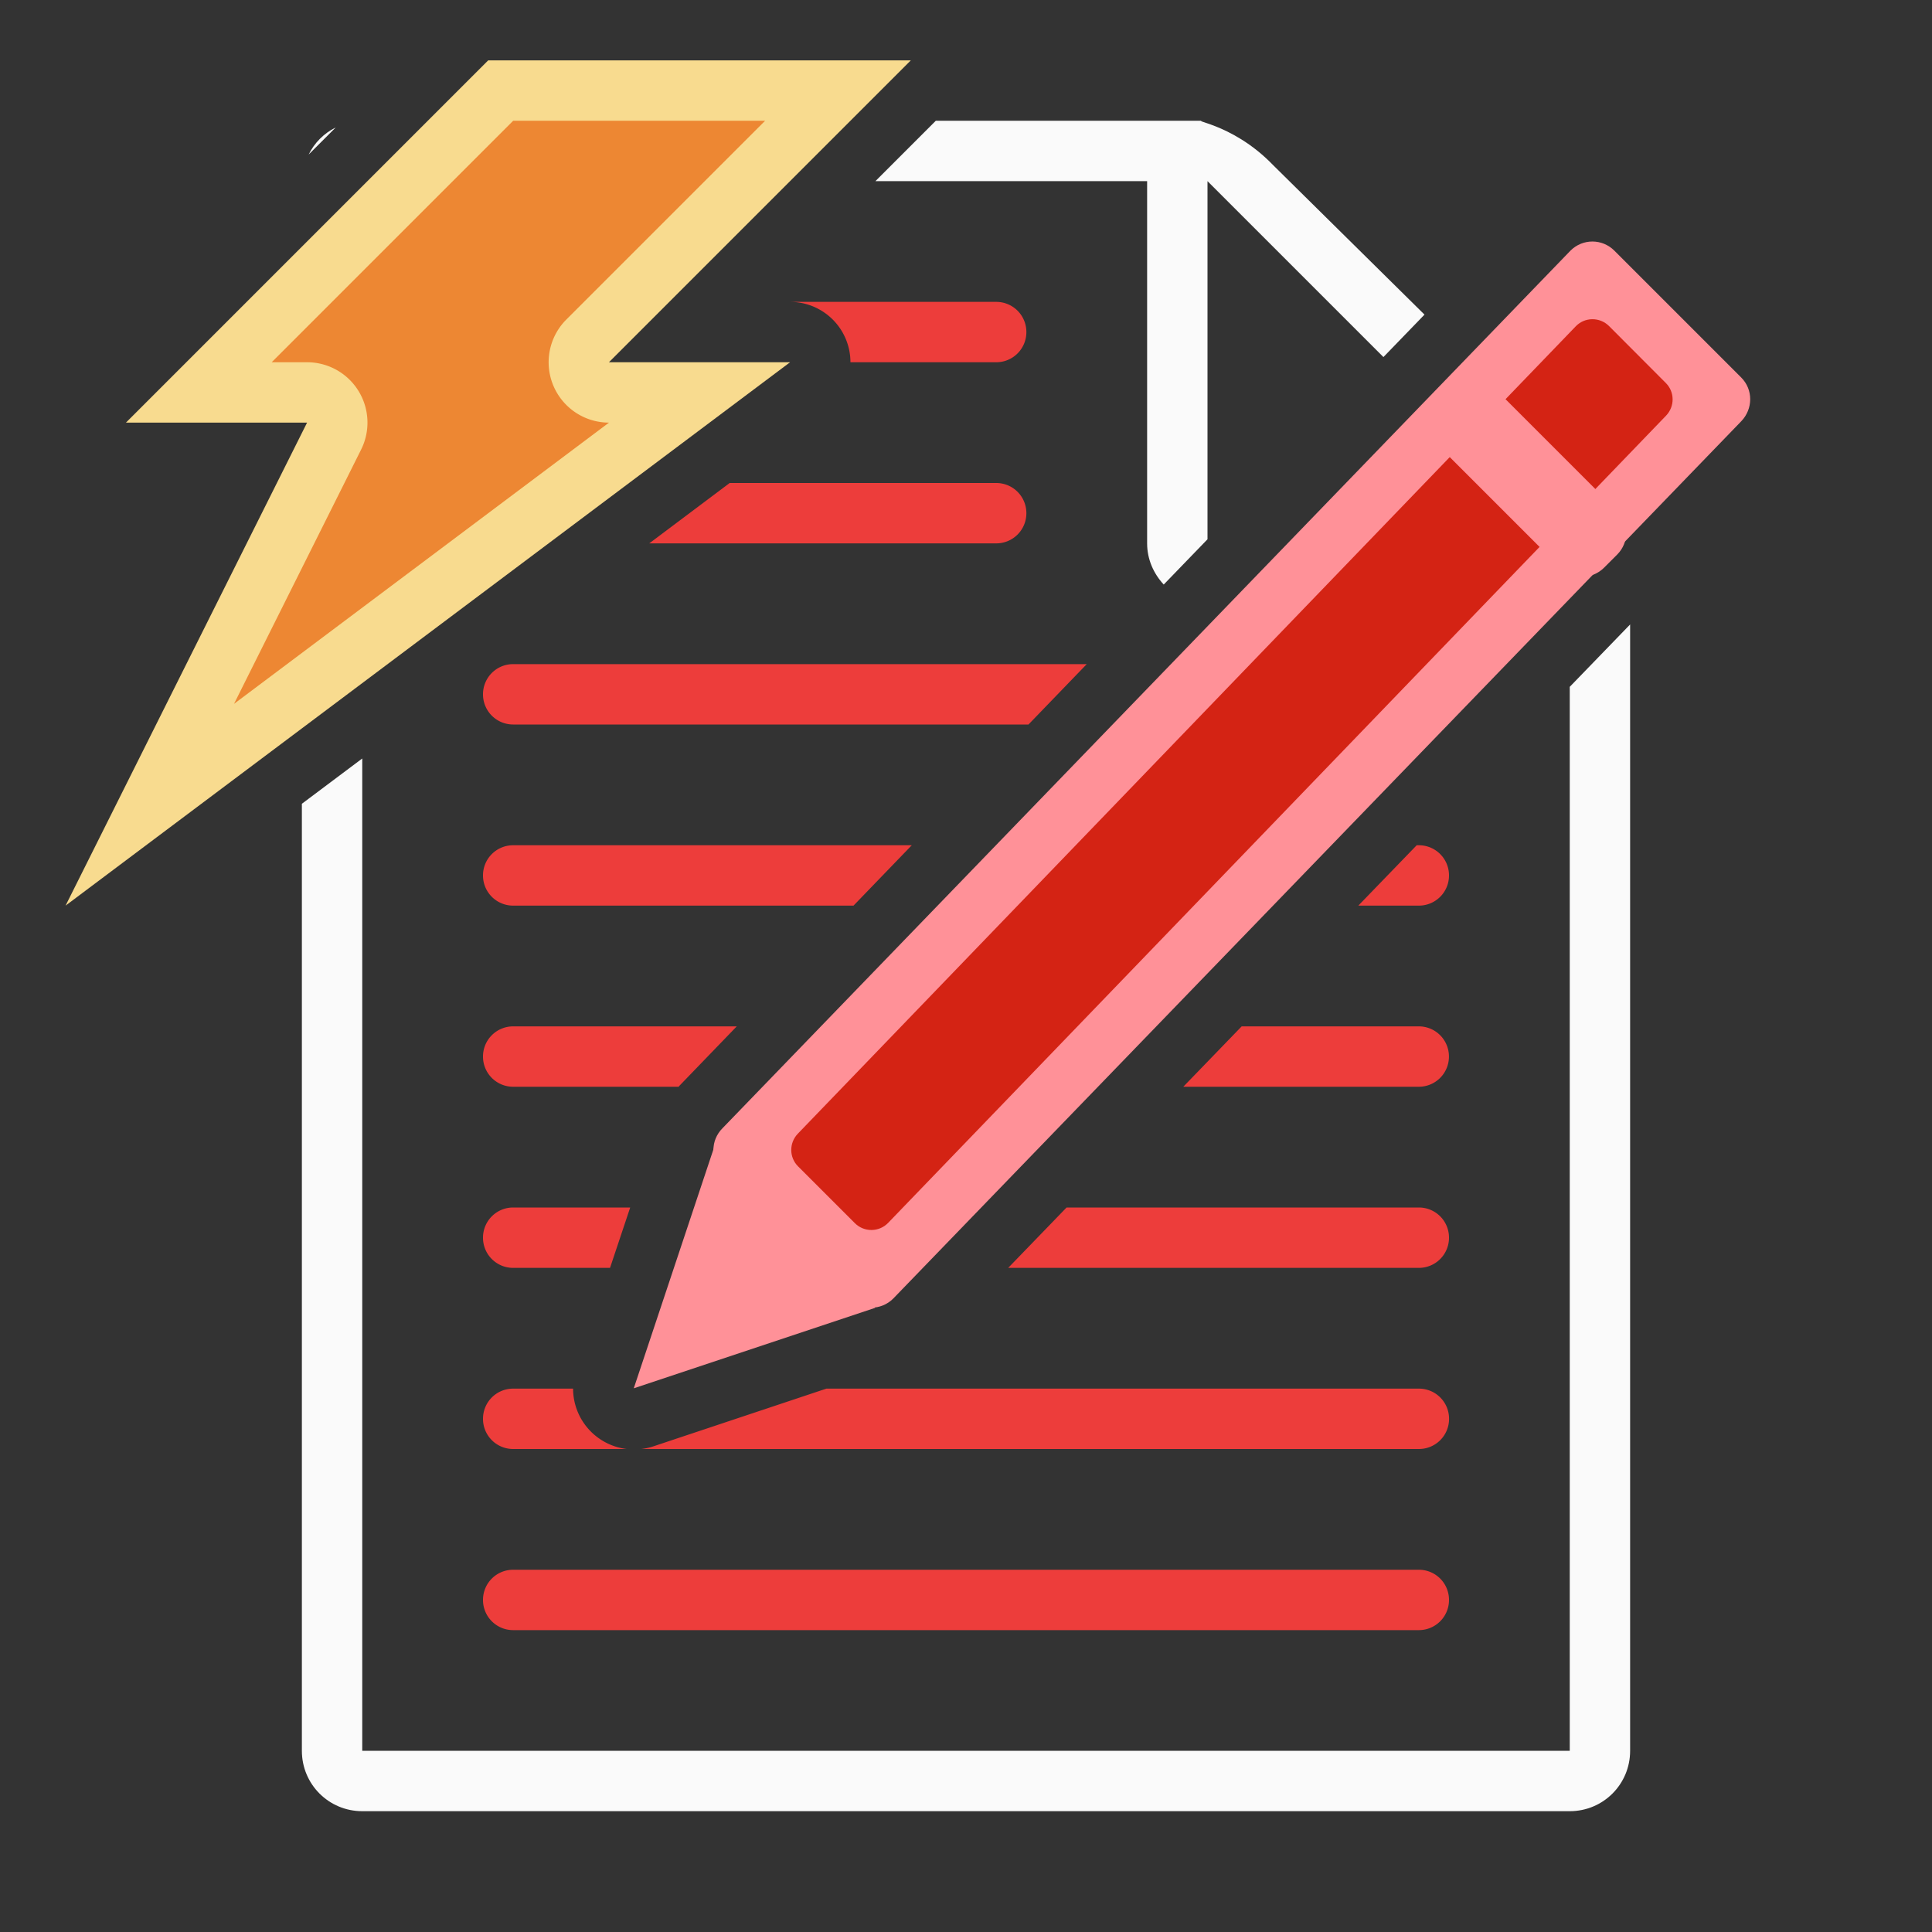<svg viewBox="0 0 32 32" xmlns="http://www.w3.org/2000/svg"><rect x="0" y="0" width="32" height="32" fill="#333333" stroke="none"/><path d="m15.5 2-1 1h4.5v6c0 .265.108.502.275.682l.725-.75v-5.932l2.914 2.914.68-.703-2.506-2.475c-.71-.737-1.477-.736-1.094-.736h-.332-.662zm-9.939.111c-.196.097-.352.253-.449.449zm21.439 8.232-1 1.033v17.623h-20v-16.436l-1 .75v15.686c0 .554.446 1 1 1h20c.554 0 1-.446 1-1v-18.109z" fill="#fafafa"/><path d="m13.086 5a1 1 0 0 1 1 1h2.414c.277 0 .5-.223.5-.5s-.223-.5-.5-.5zm-1 3-1.332 1h5.746c.277 0 .5-.223.5-.5s-.223-.5-.5-.5zm-3.586 3c-.277 0-.5.223-.5.5s.223.5.5.5h8.535l.965-1zm0 3c-.277 0-.5.223-.5.5s.223.5.5.5h5.637l.965-1zm14.965 0-.967 1h1.002c.277 0 .5-.223.5-.5s-.223-.5-.5-.5zm-14.965 3c-.277 0-.5.223-.5.5s.223.5.5.5h2.74c.007-.007.011-.015.018-.021l.945-.979zm12.066 0-.967 1h3.9c.277 0 .5-.223.5-.5s-.223-.5-.5-.5zm-12.066 3c-.277 0-.5.223-.5.5s.223.5.5.5h1.604l.334-1zm9.166 0-.967 1h6.801c.277 0 .5-.223.5-.5s-.223-.5-.5-.5zm-9.166 3c-.277 0-.5.223-.5.5s.223.5.5.5h1.879a1.009 1.009 0 0 1 -.887-1zm5.188 0-2.869.957a1.009 1.009 0 0 1 -.197.043h12.879c.277 0 .5-.223.5-.5s-.223-.5-.5-.5zm-5.188 3c-.277 0-.5.223-.5.5s.223.5.5.5h15c.277 0 .5-.223.5-.5s-.223-.5-.5-.5z" fill="#ed3d3b"/><g transform="matrix(1.333 0 0 1.333 -1.669 1.332)"><path d="m21.311 2.115 1.576 1.576c.151.151.148.392 0 .545l-10.536 10.9c-.151.151-.394.151-.545 0l-1.576-1.576c-.151-.151-.151-.39 0-.541l10.536-10.904c.151-.151.394-.151.545 0z" fill="#ff9198"/><path d="m21.035 2.967c-.078.001-.152.034-.205.09l-9.666 10.032c-.108.114-.107.293.004.404l.707.707c.115.114.302.112.414-.006l9.666-10.03c.108-.114.107-.293-.004-.404l-.707-.709c-.056-.055-.131-.085-.209-.084z" fill="#d42314"/><g fill="#ff9198"><path d="m10.127 13.251-1 3 3-1z"/><path d="m16.649-11.314h2.229c.214 0 .385.172.385.385v.229c0 .214-.172.385-.385.385h-2.229c-.214 0-.385-.172-.385-.385v-.229c0-.214.172-.385.385-.385z" transform="matrix(.707 .707 -.707 .707 0 0)"/></g></g><g fill-rule="evenodd" transform="translate(-1.914 -1)"><path d="m10 2h7l-5 5h3l-12 9 4-8h-3z" fill="#f8db8f"/><path d="m10.414 3-4 4h.586a1 1 0 0 1 .895 1.447l-2.105 4.211 6.211-4.658a1 1 0 0 1 -.707-1.707l3.293-3.293z" fill="#ed8733"/></g></svg>
